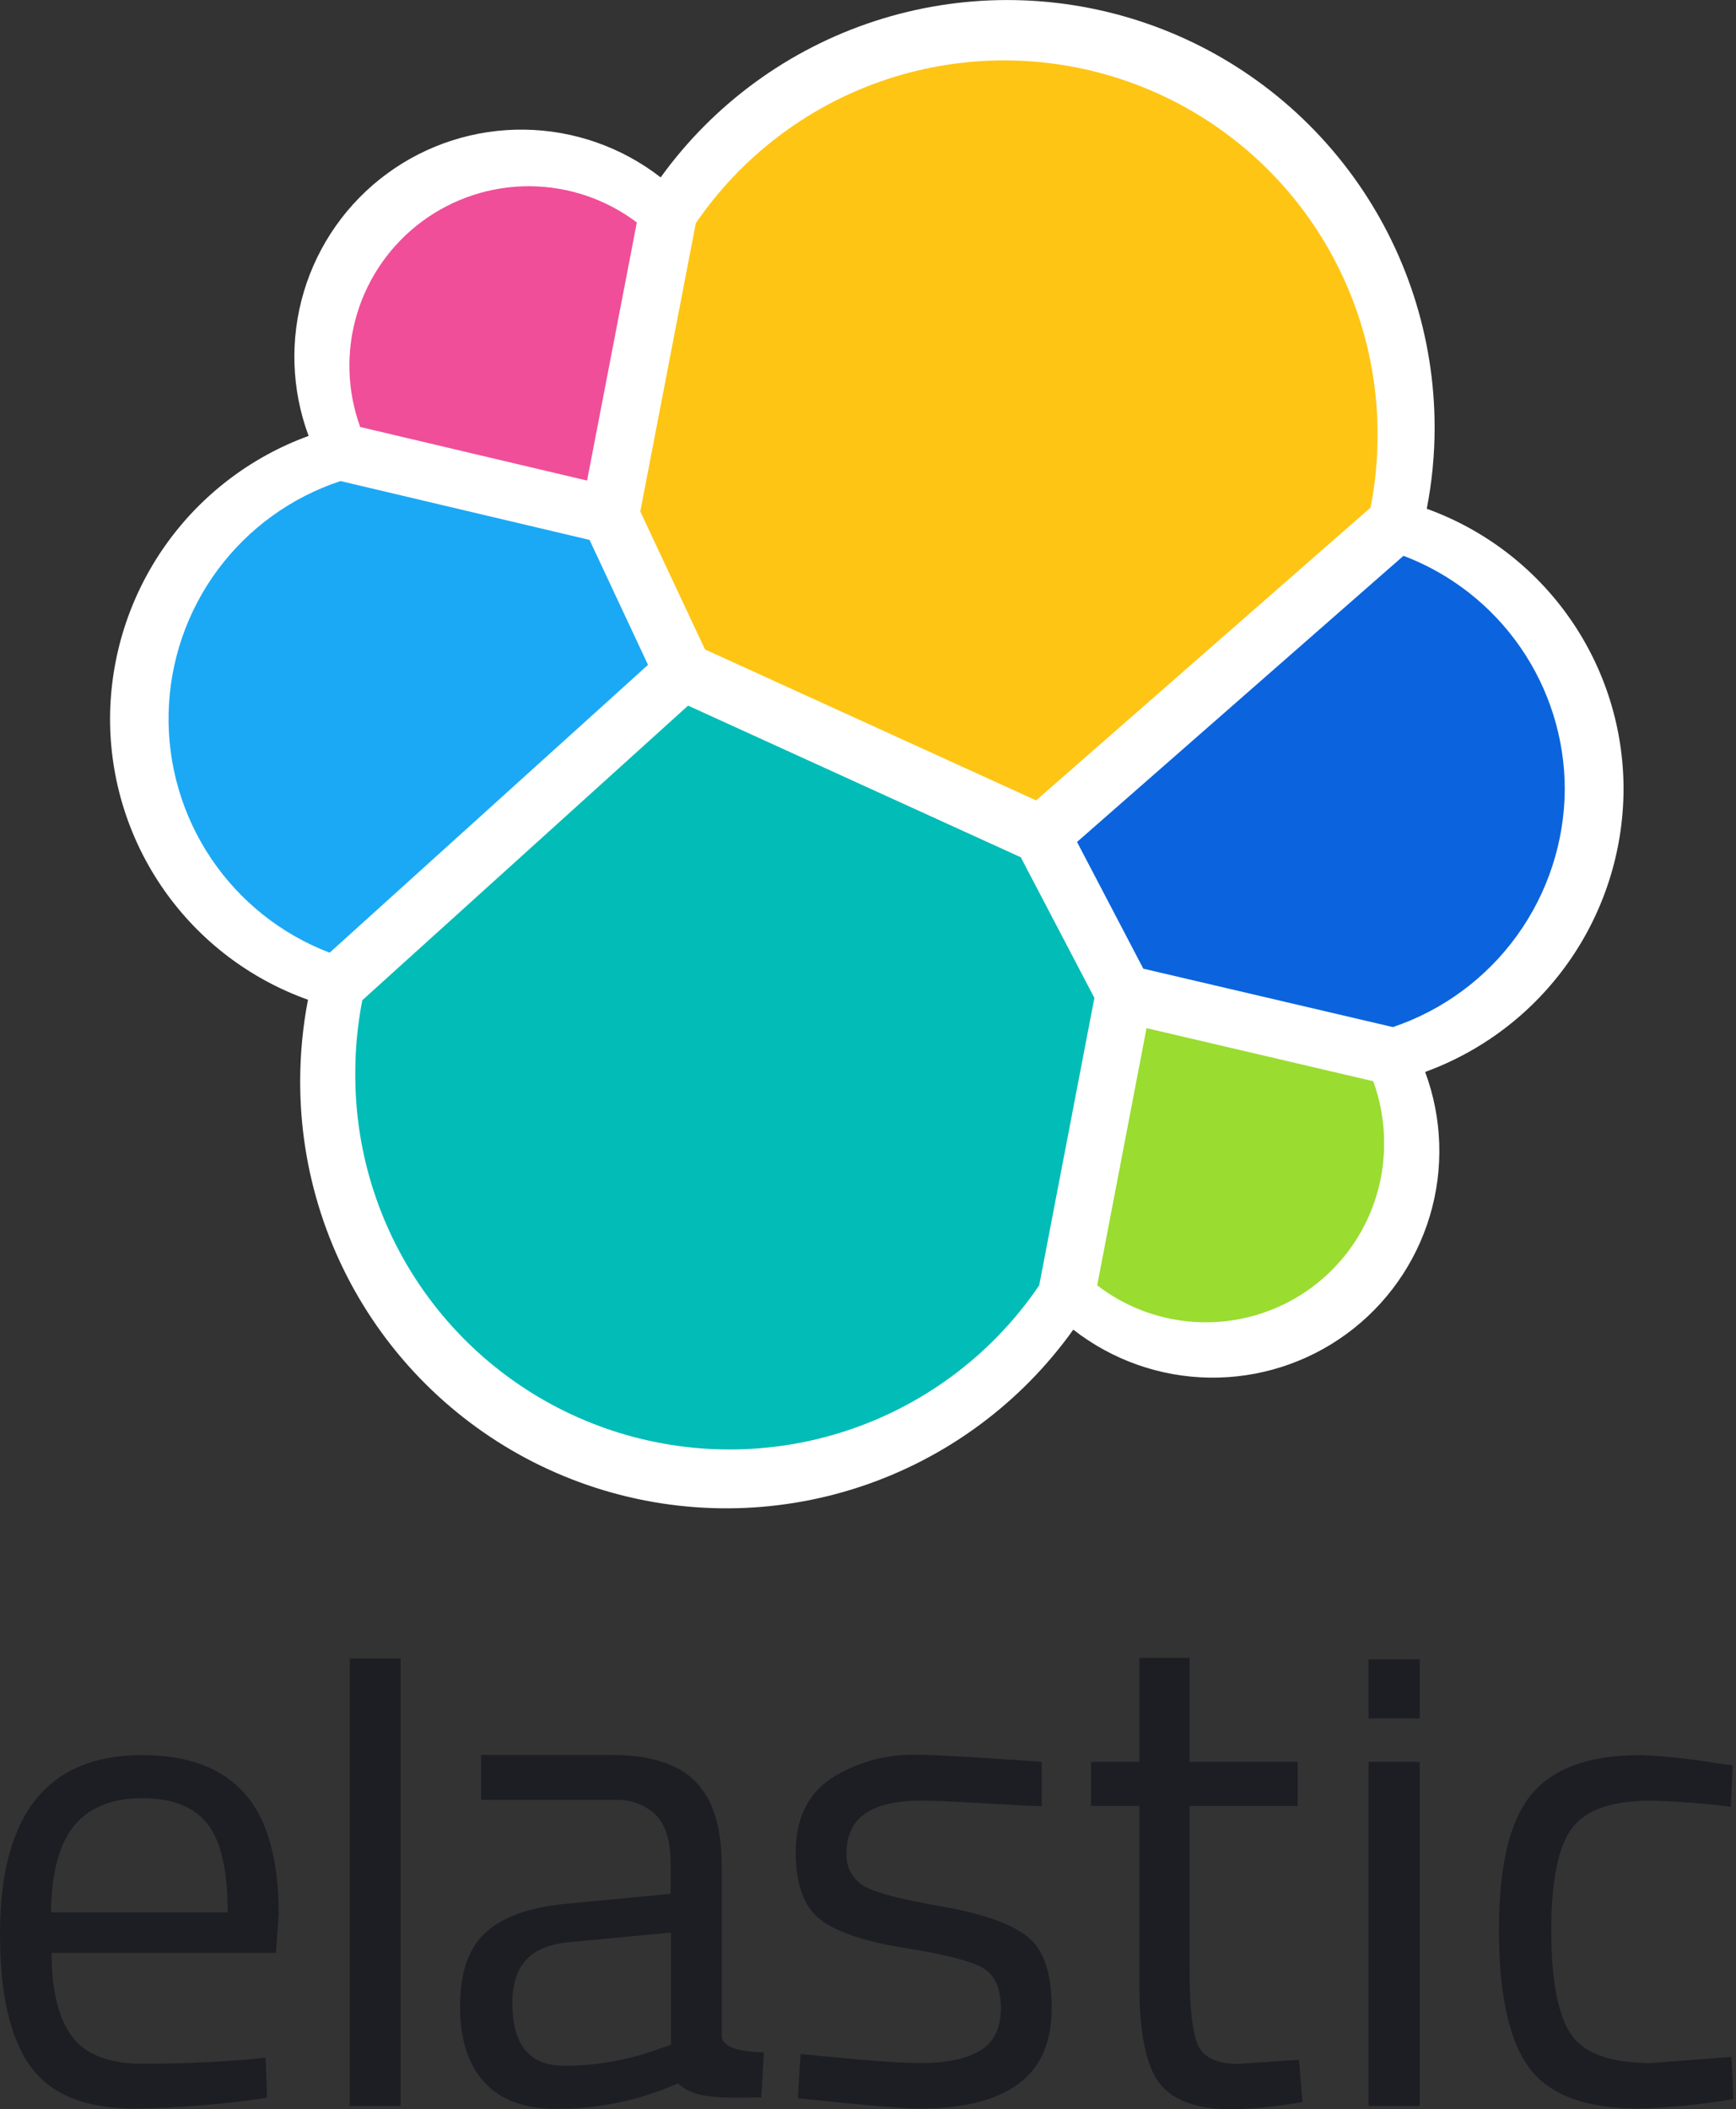 <svg width="247" height="300" viewBox="0 0 247 300" fill="none" xmlns="http://www.w3.org/2000/svg">
<rect x="0" y="0" width="247" height="300" fill="#333333" stroke="none"/>
<g clip-path="url(#clip0_16_19)">
<path d="M231 112.36C231.028 103.619 228.352 95.083 223.339 87.922C218.327 80.762 211.222 75.326 203 72.36C203.747 68.549 204.122 64.674 204.12 60.79C204.114 47.934 200.034 35.41 192.466 25.018C184.898 14.626 174.231 6.899 161.997 2.949C149.762 -1.002 136.591 -0.974 124.374 3.03C112.157 7.033 101.523 14.805 94 25.23C88.452 20.919 81.649 18.535 74.623 18.439C67.598 18.343 60.732 20.54 55.069 24.698C49.404 28.856 45.251 34.747 43.237 41.479C41.223 48.21 41.46 55.415 43.91 62C35.667 64.998 28.54 70.45 23.489 77.621C18.438 84.792 15.706 93.339 15.66 102.11C15.632 110.883 18.325 119.448 23.368 126.627C28.412 133.805 35.557 139.242 43.82 142.19C43.086 146.003 42.714 149.877 42.71 153.76C42.683 166.621 46.746 179.157 54.312 189.557C61.877 199.957 72.553 207.683 84.797 211.617C97.041 215.552 110.219 215.492 122.426 211.446C134.634 207.401 145.239 199.578 152.71 189.11C158.242 193.43 165.034 195.827 172.053 195.936C179.071 196.045 185.934 193.86 191.598 189.713C197.261 185.567 201.417 179.685 203.434 172.961C205.45 166.237 205.217 159.039 202.77 152.46C211.007 149.458 218.128 144.006 223.174 136.838C228.221 129.669 230.952 121.127 231 112.36Z" fill="white"/>
<path d="M100.31 92.37L147.42 113.84L195 72.2C195.682 68.759 196.017 65.258 196 61.75C196.006 50.396 192.375 39.339 185.639 30.199C178.903 21.059 169.416 14.317 158.568 10.963C147.721 7.608 136.085 7.816 125.365 11.557C114.645 15.298 105.405 22.375 99 31.75L91.1 72.75L100.31 92.37Z" fill="#FEC514"/>
<path d="M51.55 142.26C50.868 145.752 50.533 149.302 50.55 152.86C50.54 164.255 54.186 175.352 60.951 184.521C67.717 193.691 77.245 200.448 88.136 203.799C99.026 207.151 110.705 206.921 121.456 203.143C132.206 199.365 141.461 192.238 147.86 182.81L155.71 141.93L145.24 121.93L97.9 100.36L51.55 142.26Z" fill="#02BCB7"/>
<path d="M51.25 60.73L83.53 68.35L90.61 31.64C86.216 28.323 80.868 26.515 75.363 26.487C69.858 26.459 64.492 28.212 60.065 31.484C55.638 34.756 52.387 39.372 50.799 44.643C49.21 49.913 49.368 55.557 51.25 60.73Z" fill="#F04E98"/>
<path d="M48.45 68.42C41.465 70.719 35.363 75.126 30.983 81.034C26.603 86.941 24.16 94.061 23.991 101.413C23.821 108.765 25.932 115.989 30.034 122.093C34.136 128.197 40.028 132.88 46.9 135.5L92.2 94.56L83.88 76.79L48.45 68.42Z" fill="#1BA9F5"/>
<path d="M156.11 182.81C159.869 185.701 164.363 187.48 169.083 187.945C173.802 188.41 178.558 187.543 182.809 185.441C187.06 183.339 190.637 180.088 193.133 176.056C195.629 172.024 196.944 167.372 196.93 162.63C196.943 159.612 196.421 156.616 195.39 153.78L163.13 146.23L156.11 182.81Z" fill="#9ADC30"/>
<path d="M162.67 137.77L198.18 146.08C205.271 143.692 211.44 139.149 215.825 133.086C220.21 127.023 222.592 119.742 222.64 112.26C222.634 105.05 220.435 98.013 216.336 92.082C212.237 86.15 206.432 81.605 199.69 79.05L153.24 119.75L162.67 137.77Z" fill="#0B64DD"/>
<path d="M35 292.94L37.8 292.65L37.99 298.36C31.749 299.301 25.451 299.816 19.14 299.9C12.173 299.9 7.24 297.9 4.34 293.9C1.44 289.9 -0.007 283.617 2.29358e-05 275.05C2.29358e-05 258.103 6.737 249.627 20.21 249.62C26.717 249.62 31.583 251.44 34.81 255.08C38.037 258.72 39.65 264.443 39.65 272.25L39.26 277.76H7.35C7.35 283.093 8.317 287.057 10.25 289.65C12.183 292.243 15.553 293.533 20.36 293.52C25.16 293.52 30.04 293.327 35 292.94ZM32.4 272C32.4 266.067 31.447 261.877 29.54 259.43C27.633 256.983 24.54 255.757 20.26 255.75C15.967 255.75 12.743 257.04 10.59 259.62C8.437 262.2 7.323 266.327 7.25 272H32.4Z" fill="#1C1E23"/>
<path d="M49.76 299.53V235.88H57V299.53H49.76Z" fill="#1C1E23"/>
<path d="M102.69 265.19V289.58C102.69 291.99 108.69 291.9 108.69 291.9L108.32 298.31C103.22 298.31 99.01 298.73 96.47 296.31C90.993 298.74 85.061 299.974 79.07 299.93C74.617 299.93 71.233 298.673 68.92 296.16C66.607 293.647 65.453 290.027 65.46 285.3C65.46 280.6 66.653 277.137 69.04 274.91C71.427 272.683 75.163 271.313 80.25 270.8L95.43 269.35V265.19C95.43 261.897 94.723 259.543 93.31 258.13C92.538 257.401 91.625 256.836 90.628 256.47C89.631 256.104 88.571 255.944 87.51 256H68.45V249.6H87C92.48 249.6 96.46 250.857 98.94 253.37C101.42 255.883 102.67 259.823 102.69 265.19ZM72.9 284.91C72.9 290.85 75.35 293.817 80.25 293.81C84.678 293.81 89.073 293.06 93.25 291.59L95.47 290.81V274.86L81.16 276.21C78.26 276.47 76.167 277.31 74.88 278.73C73.55 280.14 72.9 282.21 72.9 284.91Z" fill="#1C1E23"/>
<path d="M131 256.1C123.98 256.1 120.467 258.55 120.46 263.45C120.377 264.393 120.56 265.341 120.987 266.186C121.415 267.031 122.071 267.739 122.88 268.23C124.487 269.17 128.154 270.137 133.88 271.13C139.607 272.123 143.667 273.527 146.06 275.34C148.44 277.147 149.634 280.53 149.64 285.49C149.647 290.45 148.05 294.093 144.85 296.42C141.664 298.74 136.997 299.9 130.85 299.9C126.85 299.9 113.51 298.42 113.51 298.42L113.9 292.14C121.56 292.88 127.11 293.42 130.9 293.42C134.69 293.42 137.49 292.83 139.46 291.64C141.43 290.45 142.41 288.44 142.41 285.64C142.41 282.84 141.57 280.93 139.89 279.93C138.21 278.93 134.54 277.98 128.89 277.08C123.24 276.18 119.18 274.86 116.8 273.08C114.42 271.3 113.22 268.08 113.22 263.41C113.22 258.74 114.88 255.22 118.22 252.96C121.925 250.599 126.26 249.42 130.65 249.58C134.58 249.58 148.22 250.58 148.22 250.58V256.9C141 256.61 135.12 256.1 131 256.1Z" fill="#1C1E23"/>
<path d="M184.64 256.87H169.26V280C169.26 285.547 169.664 289.19 170.47 290.93C171.28 292.67 173.19 293.54 176.22 293.54L184.83 292.96L185.31 298.96C182.054 299.556 178.759 299.91 175.45 300.02C170.417 300.02 166.937 298.797 165.01 296.35C163.084 293.903 162.117 289.237 162.11 282.35V256.87H155.24V250.59H162.11V235.79H169.26V250.59H184.64V256.87Z" fill="#1C1E23"/>
<path d="M194.72 244.41V236H202V244.41H194.72ZM194.72 299.53V250.59H202V299.53H194.72Z" fill="#1C1E23"/>
<path d="M233.39 249.62C237.021 249.773 240.639 250.16 244.22 250.78L246.54 251.07L246.25 256.97C242.464 256.488 238.656 256.198 234.84 256.1C229.36 256.1 225.637 257.403 223.67 260.01C221.703 262.617 220.72 267.453 220.72 274.52C220.72 281.58 221.64 286.497 223.48 289.27C225.32 292.043 229.137 293.427 234.93 293.42L246.35 292.55L246.64 298.55C242.192 299.303 237.699 299.754 233.19 299.9C225.65 299.9 220.447 297.967 217.58 294.1C214.713 290.233 213.277 283.707 213.27 274.52C213.27 265.333 214.82 258.887 217.92 255.18C221.02 251.473 226.177 249.62 233.39 249.62Z" fill="#1C1E23"/>
</g>
<defs>
<clipPath id="clip0_16_19">
<rect width="246.64" height="300" fill="white"/>
</clipPath>
</defs>
</svg>
